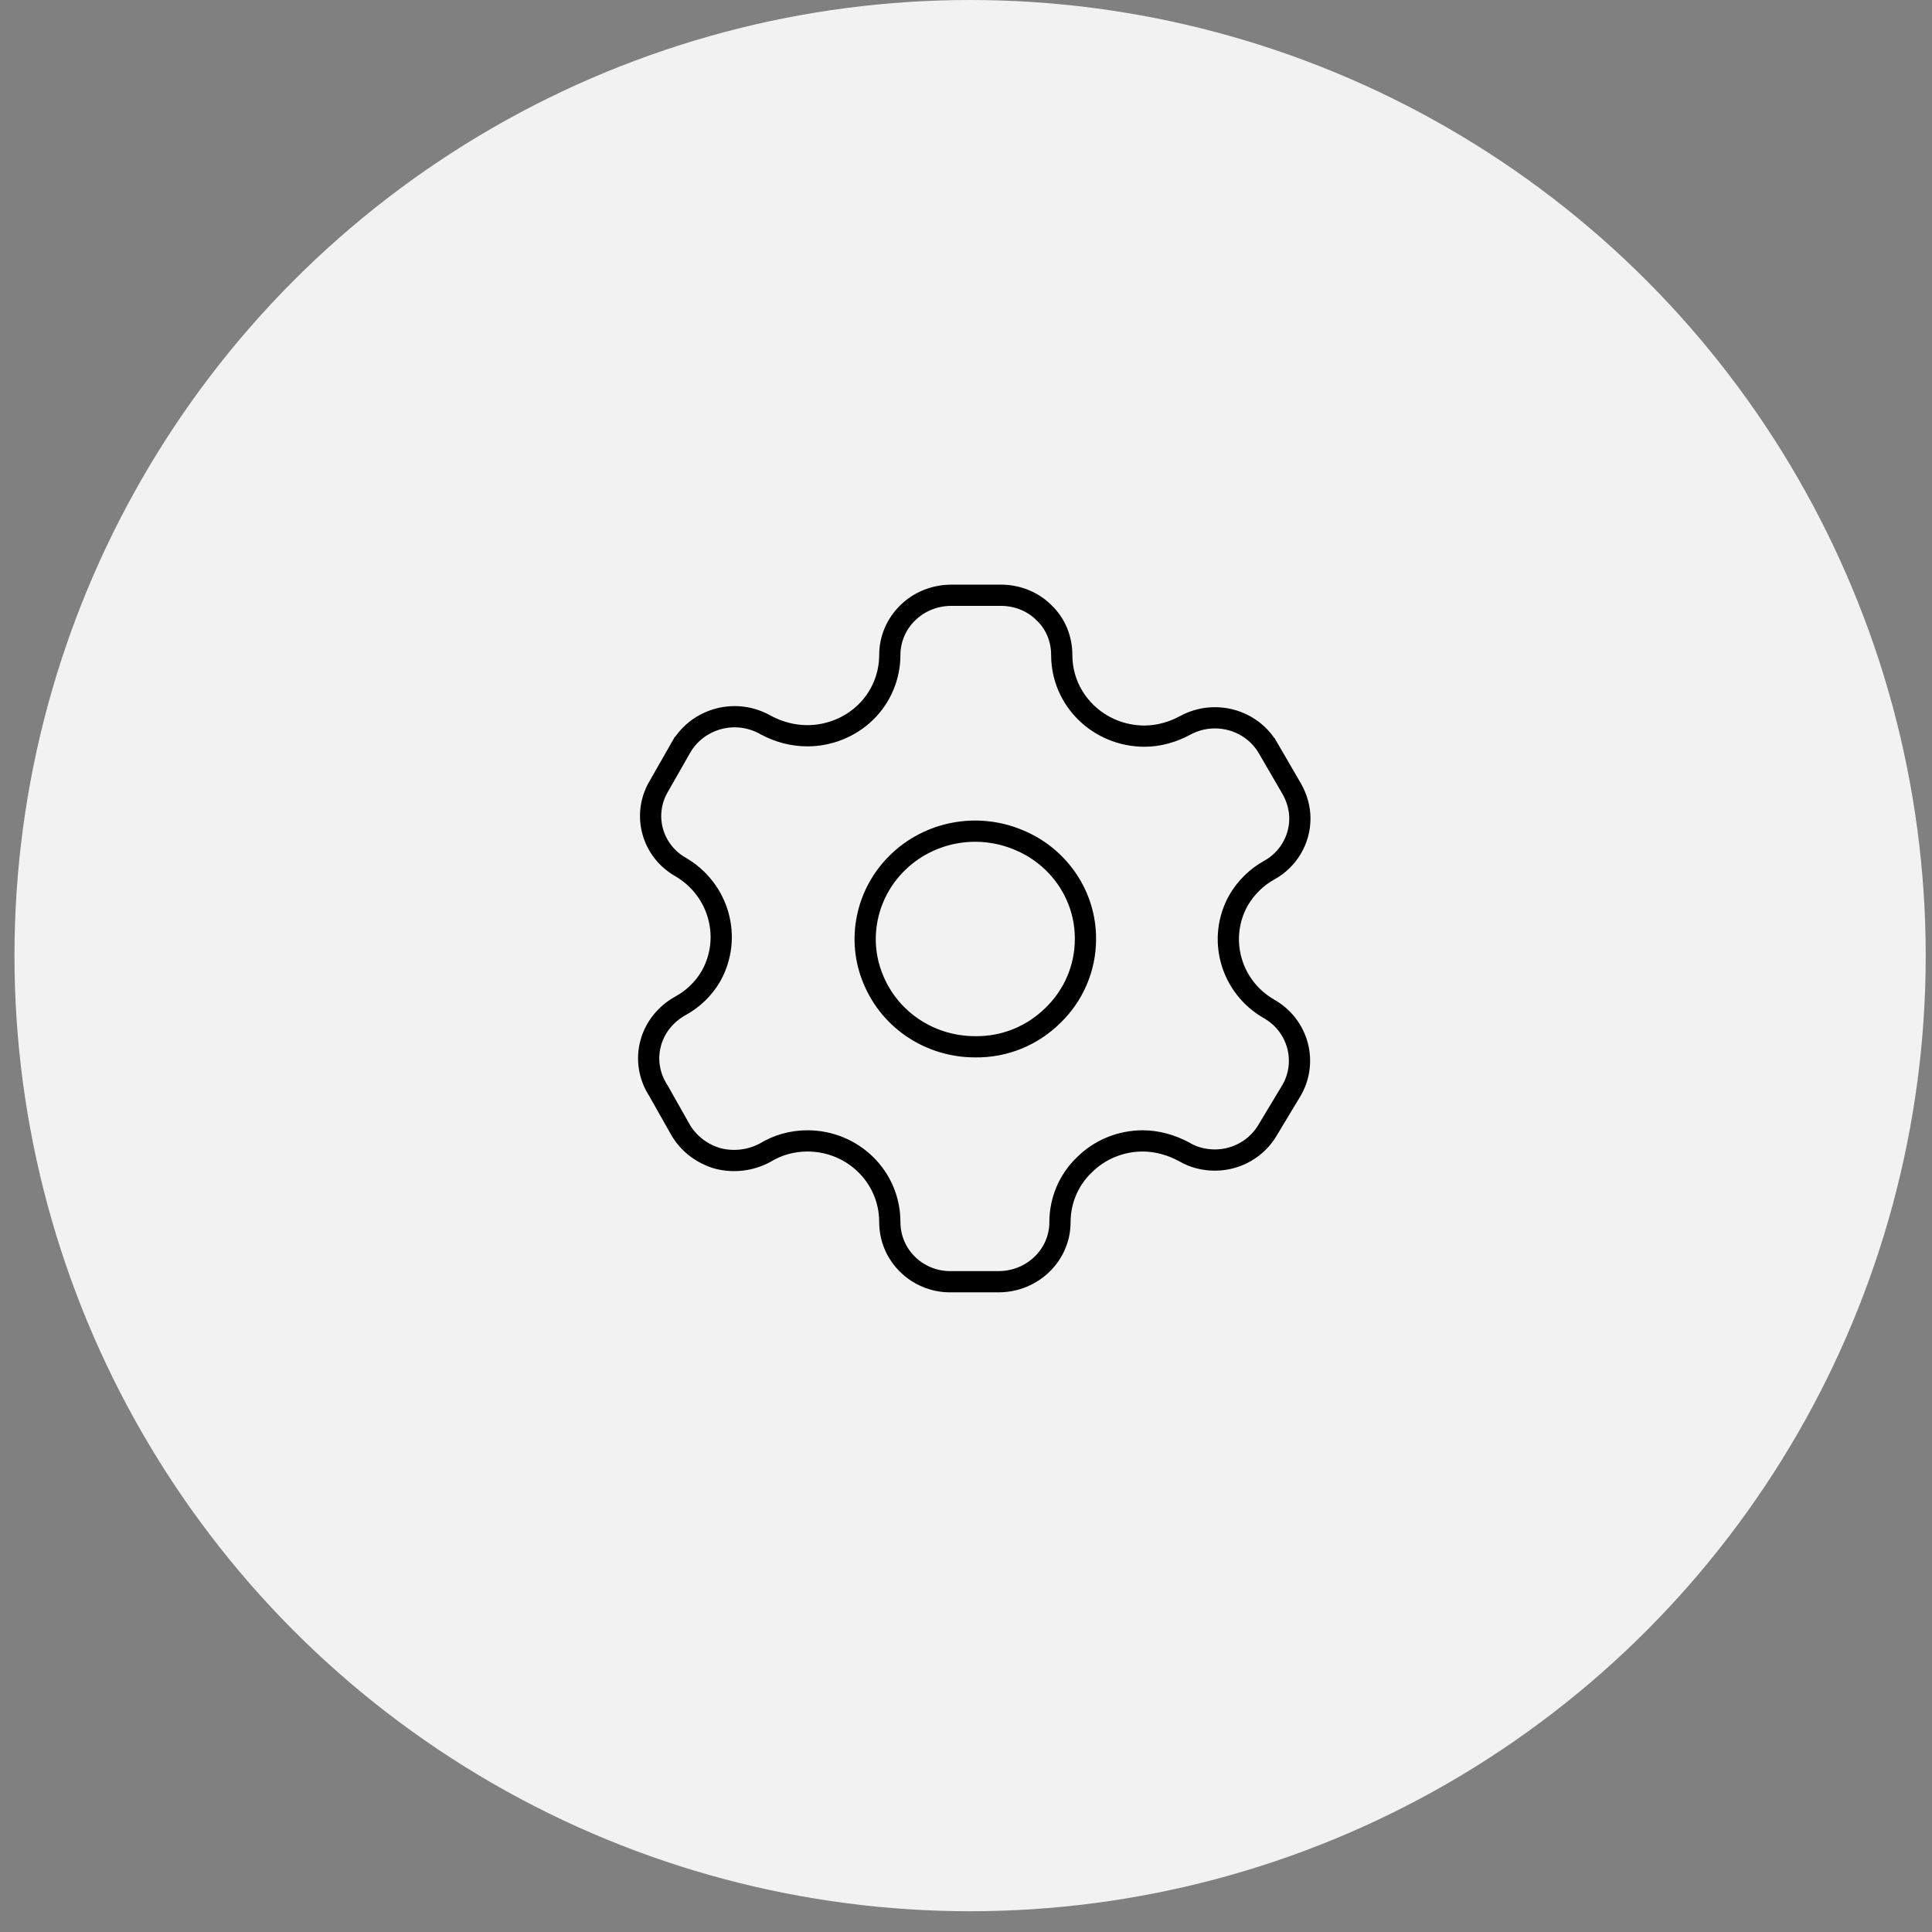 <svg width="91" height="91" viewBox="0 0 91 91" fill="none" xmlns="http://www.w3.org/2000/svg">
<rect x="0" y="0" width="91" height="91" fill="#808080" stroke="none"/>
<circle cx="45.693" cy="45.011" r="45.011" fill="#F2F2F2"/>
<path d="M47.076 28.038V28.038L47.085 28.038C47.874 28.024 48.611 28.308 49.16 28.845L49.16 28.845L49.166 28.852C49.713 29.367 50.01 30.085 50.01 30.855C50.01 32.975 51.761 34.673 53.911 34.673C54.587 34.673 55.252 34.478 55.833 34.161C57.216 33.418 58.934 33.895 59.712 35.208C59.712 35.208 59.712 35.209 59.713 35.209L60.844 37.154C61.088 37.585 61.226 38.067 61.226 38.555C61.226 39.555 60.678 40.489 59.787 40.983C59.185 41.312 58.689 41.811 58.348 42.384L58.348 42.384L58.343 42.394C57.32 44.202 57.961 46.486 59.78 47.524C61.139 48.302 61.603 49.997 60.846 51.336L59.715 53.215L59.715 53.215L59.711 53.222C59.202 54.097 58.251 54.64 57.226 54.64C56.707 54.64 56.198 54.508 55.786 54.26L55.774 54.253L55.762 54.246C55.168 53.931 54.506 53.738 53.826 53.738C52.799 53.738 51.806 54.138 51.079 54.863C50.328 55.578 49.926 56.557 49.926 57.571C49.926 59.099 48.648 60.371 47.026 60.371H44.745C43.979 60.371 43.255 60.06 42.73 59.535C42.192 58.997 41.911 58.292 41.911 57.555C41.911 55.437 40.177 53.738 38.028 53.738C37.324 53.738 36.637 53.927 36.042 54.291C35.374 54.655 34.576 54.755 33.835 54.571C33.096 54.37 32.457 53.886 32.075 53.253L31.013 51.375L31.006 51.363L30.999 51.351C30.572 50.686 30.446 49.895 30.645 49.15L30.645 49.148C30.84 48.404 31.349 47.764 32.05 47.376C32.647 47.05 33.146 46.569 33.492 45.972L33.492 45.972L33.497 45.964C34.5 44.155 33.858 41.891 32.062 40.84L32.062 40.84L32.057 40.837C30.711 40.072 30.25 38.394 31.011 37.071L31.012 37.069L32.076 35.204C32.076 35.204 32.077 35.204 32.077 35.203C32.459 34.54 33.097 34.055 33.854 33.855C34.609 33.656 35.406 33.768 36.077 34.155L36.084 34.159L36.092 34.163C36.694 34.483 37.357 34.655 38.028 34.655C39.056 34.655 40.047 34.255 40.775 33.546C41.506 32.835 41.911 31.855 41.911 30.855C41.911 29.308 43.191 28.038 44.81 28.038H47.076ZM47.932 39.543C46 38.751 43.771 39.173 42.277 40.63C40.8 42.07 40.333 44.272 41.149 46.169C41.948 48.073 43.831 49.305 45.926 49.305H45.941C47.325 49.322 48.618 48.788 49.592 47.83C50.57 46.887 51.126 45.593 51.126 44.24C51.144 42.18 49.864 40.316 47.932 39.543Z" stroke="black"/>
</svg>
